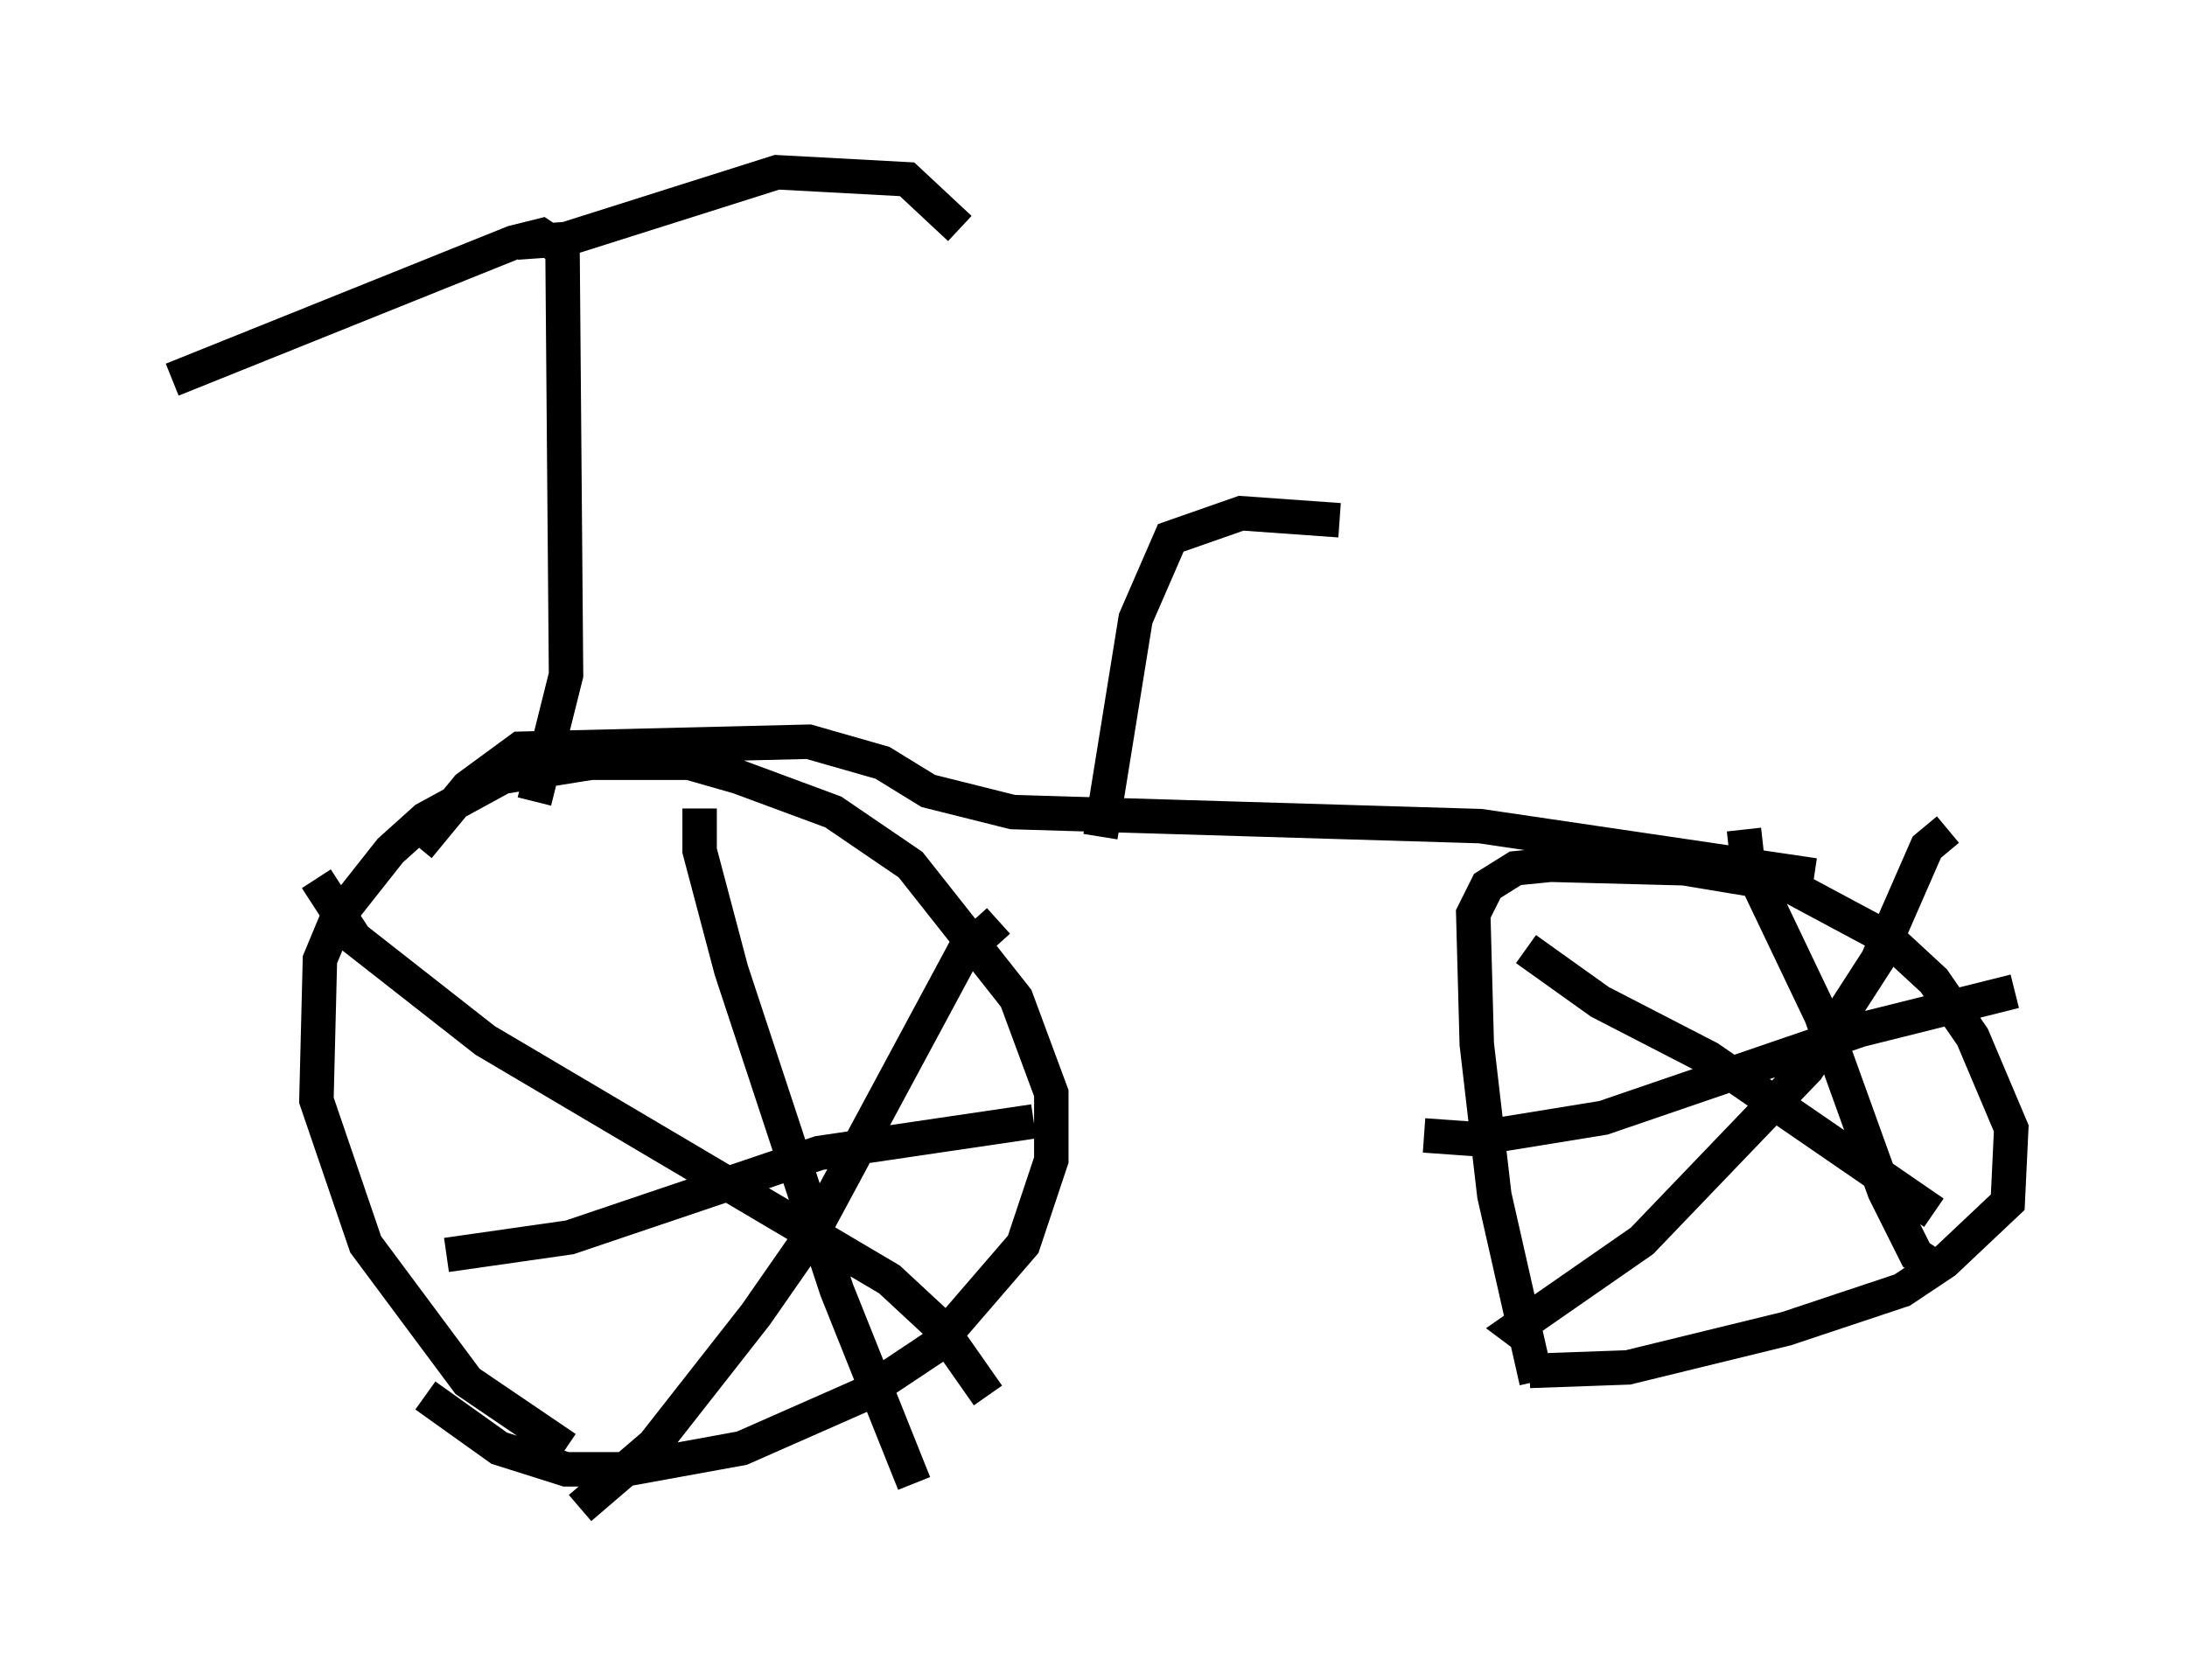 <?xml version="1.0" encoding="utf-8" ?>
<svg baseProfile="full" height="48.792" version="1.1" width="63.492" xmlns="http://www.w3.org/2000/svg" xmlns:ev="http://www.w3.org/2001/xml-events" xmlns:xlink="http://www.w3.org/1999/xlink"><defs /><rect fill="white" height="48.792" width="63.492" x="0" y="0" /><path d="M18.475, 42.567 m-2.042, -0.51 l-2.858, -1.94 -2.96, -3.981 l-1.429, -4.185 0.102, -4.083 l0.51, -1.225 1.531, -1.94 l1.021, -0.919 2.246, -1.225 l2.552, -0.408 2.858, 0.0 l1.429, 0.408 2.756, 1.021 l2.246, 1.531 3.063, 3.879 l1.021, 2.756 0.0, 1.94 l-0.817, 2.45 -2.552, 2.96 l-2.144, 1.429 -3.471, 1.531 l-3.369, 0.613 -1.735, 0.0 l-1.94, -0.613 -2.144, -1.531 m-3.165, -15.006 l1.123, 1.735 3.777, 2.96 l11.74, 6.942 1.429, 1.327 l1.429, 2.042 m0.306, -13.781 l-1.021, 0.919 -4.39, 8.167 l-1.633, 2.348 -2.96, 3.777 l-2.144, 1.838 m3.471, -20.315 l0.0, 1.225 0.919, 3.471 l3.063, 9.29 2.246, 5.615 m-13.577, -6.635 l3.573, -0.51 7.248, -2.45 l6.227, -0.919 m14.598, 7.554 l-1.225, -5.41 -0.51, -4.39 l-0.102, -3.777 0.408, -0.817 l0.817, -0.51 1.021, -0.102 l3.879, 0.102 3.063, 0.51 l2.858, 1.531 1.327, 1.225 l1.123, 1.633 1.123, 2.654 l-0.102, 2.144 -1.838, 1.735 l-1.225, 0.817 -3.369, 1.123 l-4.594, 1.123 -2.858, 0.102 m-0.102, -12.25 l2.144, 1.531 3.165, 1.633 l6.533, 4.492 m0.408, -11.127 l-0.613, 0.51 -1.429, 3.267 l-2.042, 3.165 -4.798, 5.002 l-3.675, 2.552 0.408, 0.306 m6.227, -14.802 l0.102, 0.919 2.144, 4.492 l1.838, 5.104 0.919, 1.838 l0.613, 0.408 m-14.904, -3.879 l1.429, 0.102 3.777, -0.613 l7.452, -2.552 4.492, -1.123 m-46.346, -4.185 l1.429, -1.735 1.531, -1.123 l8.371, -0.204 2.144, 0.613 l1.327, 0.817 2.45, 0.613 l13.577, 0.408 9.698, 1.429 m-37.159, -2.144 l0.919, -3.675 -0.102, -12.352 l-0.613, -0.408 -0.817, 0.204 l-9.902, 3.981 m10.004, -3.981 l1.429, -0.102 6.125, -1.94 l3.777, 0.204 1.531, 1.429 m4.083, 17.661 l1.021, -6.329 1.021, -2.348 l2.042, -0.715 2.858, 0.204 " fill="none" stroke="black" stroke-width="1" /></svg>